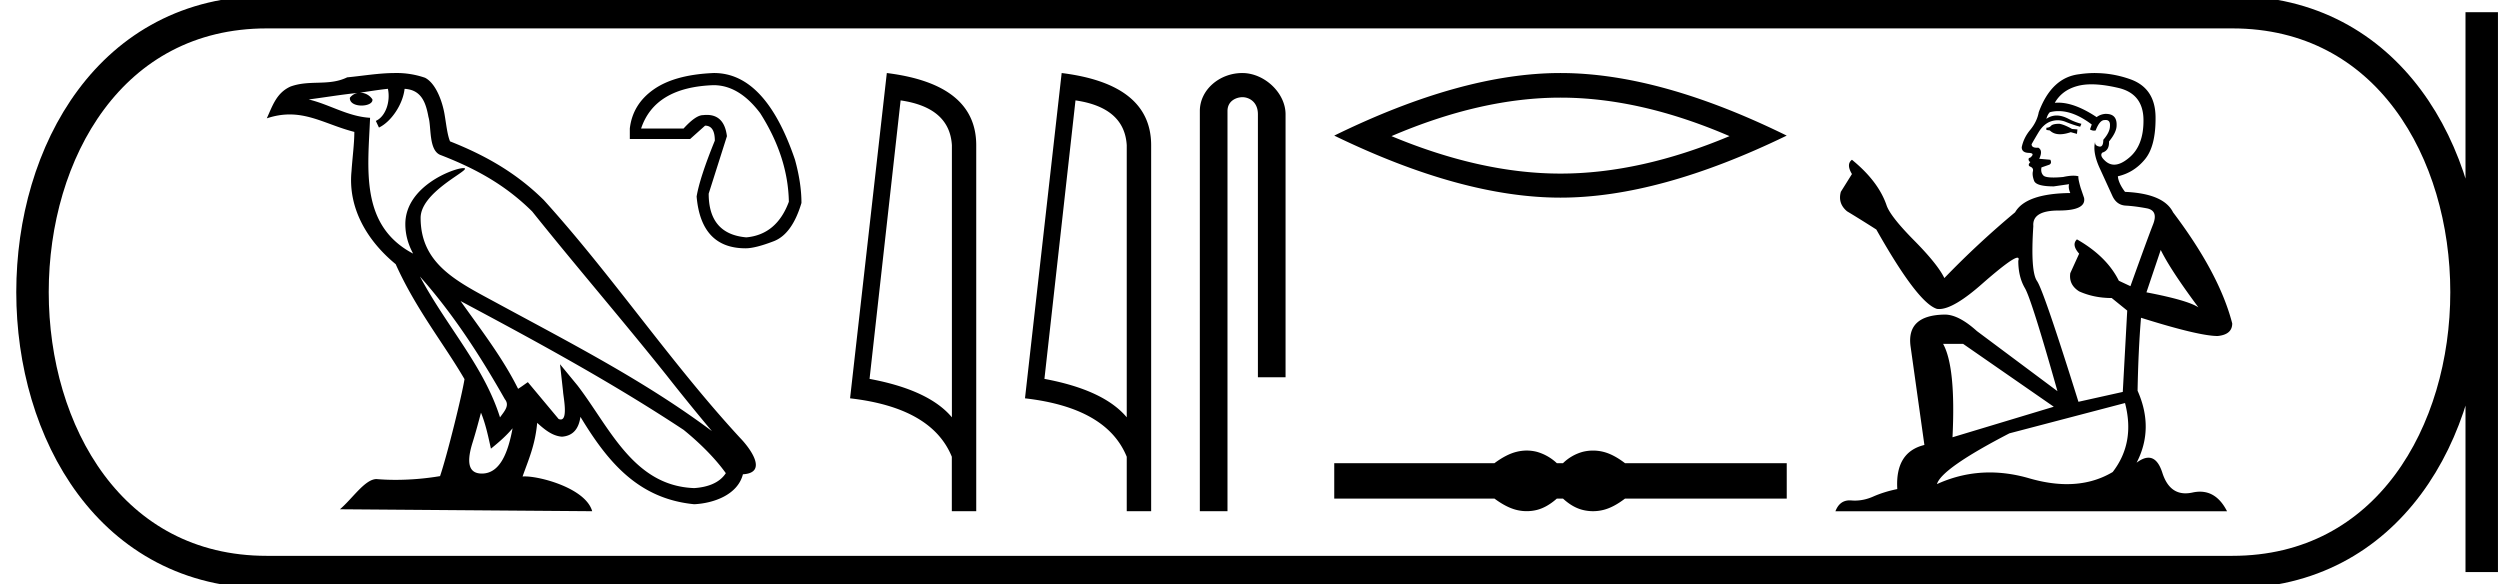 <svg xmlns="http://www.w3.org/2000/svg" width="77.023" height="18"><path d="M12.938 8.519c1.02 1.145 1.864 2.453 2.617 3.781.158.195-.02.374-.15.559-.496-1.575-1.637-2.79-2.467-4.34zm-.987-5.783c.085.396-.071.854-.372.989l.096.205c.376-.178.737-.713.79-1.193.514.03.654.417.735.865.096.307-.002 1.05.386 1.179 1.147.444 2.024.957 2.81 1.734 1.359 1.698 2.778 3.342 4.136 5.042a69.07 69.07 0 0 0 1.401 1.725c-2.062-1.542-4.366-2.72-6.626-3.946-1.202-.652-2.348-1.186-2.348-2.623 0-.773 1.424-1.42 1.366-1.521-.005-.01-.022-.013-.048-.013-.292 0-1.789.555-1.789 1.725 0 .324.087.625.238.905h-.007c-1.641-.87-1.38-2.63-1.317-4.18-.682-.038-1.244-.41-1.892-.565.503-.065 1.003-.15 1.507-.201a.4.4 0 0 0-.238.15c-.009.166.178.239.36.239.179 0 .352-.07.335-.19a.457.457 0 0 0-.39-.206c.25-.036.584-.09.867-.12zm2.867 9.977c.147.357.224.736.307 1.11.239-.193.47-.392.667-.628-.128.694-.366 1.395-.945 1.395-.35 0-.512-.237-.288-.954.106-.338.19-.66.26-.923zm-.628-3.438c2.34 1.247 4.658 2.506 6.872 3.969.52.422.985.893 1.3 1.334-.209.324-.606.435-.973.46-1.874-.066-2.607-1.872-3.597-3.162l-.538-.654.093.838c.006.15.16.864-.07.864a.17.17 0 0 1-.067-.016l-.947-1.134c-.101.067-.197.143-.301.205-.47-.95-1.157-1.836-1.772-2.704zM12.17 2.25c-.492 0-.996.088-1.474.133-.57.278-1.147.066-1.745.283-.431.194-.552.587-.731.98.254-.085.486-.12.704-.12.697 0 1.257.351 1.993.538-.001.37-.059.788-.087 1.21-.114 1.145.49 2.15 1.361 2.865.625 1.39 1.489 2.457 2.12 3.542-.076.488-.53 2.327-.753 2.988a8.341 8.341 0 0 1-1.365.115 7.003 7.003 0 0 1-.593-.024c-.355 0-.744.606-1.127.93l7.772.06c-.198-.7-1.58-1.072-2.07-1.072a.685.685 0 0 0-.075.003c.173-.495.389-.96.45-1.653.217.195.46.404.764.426.371-.028.522-.281.569-.612.84 1.39 1.781 2.526 3.506 2.693.596-.029 1.339-.29 1.5-.923.79-.044.21-.815-.083-1.116-2.151-2.33-3.927-4.988-6.053-7.334-.819-.808-1.743-1.354-2.888-1.807-.085-.21-.113-.507-.169-.835-.06-.357-.251-.942-.6-1.124a2.667 2.667 0 0 0-.926-.146zm9.814.374q.786 0 1.435.86.86 1.348.885 2.732-.374 1.01-1.31 1.097-1.16-.1-1.16-1.347l.562-1.77q-.08-.656-.62-.656-.055 0-.116.007-.224 0-.599.412h-1.309q.424-1.272 2.232-1.335zM22 2.25h-.015q-1.197.05-1.845.505-.649.455-.736 1.204v.324h1.858l.461-.412q.3 0 .3.462-.462 1.135-.561 1.72.137 1.597 1.509 1.597.299 0 .866-.218.568-.218.855-1.179 0-.61-.2-1.334Q23.586 2.25 22 2.25zm5.747.843q1.511.22 1.58 1.382v8.382q-.707-.843-2.537-1.184l.957-8.58zm-.425-.843L26.19 12.272q2.52.289 3.135 1.8v1.678h.752V4.475q0-1.883-2.756-2.225zm5.813.843q1.51.22 1.579 1.382v8.382q-.706-.843-2.536-1.184l.957-8.58zm-.426-.843l-1.13 10.022q2.52.289 3.135 1.8v1.678h.752V4.475q0-1.883-2.757-2.225zm5.565 0c-.697 0-1.308.513-1.308 1.171V15.75h.852V3.421c0-.322.283-.427.462-.427.187 0 .475.131.475.527v8.103h.852V3.521c0-.66-.653-1.271-1.333-1.271zm9.803.758q2.456 0 5.208 1.186-2.752 1.154-5.208 1.154-2.438 0-5.207-1.154 2.769-1.186 5.207-1.186zm0-.758q-3.032 0-6.97 1.928 3.938 1.911 6.97 1.911 3.032 0 6.97-1.911-3.921-1.928-6.97-1.928zm-1.039 11.631a1.31 1.31 0 0 0-.313.039c-.21.051-.437.168-.682.35h-4.936v1.091h4.936c.245.182.472.299.682.35a1.31 1.31 0 0 0 .623 0c.205-.051.411-.168.617-.35h.19c.197.182.401.299.61.35a1.316 1.316 0 0 0 .63 0c.209-.051.432-.168.67-.35h4.983V14.27h-4.983c-.238-.182-.461-.299-.67-.35a1.316 1.316 0 0 0-.63 0 1.396 1.396 0 0 0-.61.35h-.19a1.492 1.492 0 0 0-.617-.35 1.274 1.274 0 0 0-.31-.039zM63.442 3.814q-.19 0-.25.06-.053.061-.145.061v.068l.107.016q.118.117.313.117.145 0 .332-.064l.19.053.015-.137-.167-.015q-.243-.137-.395-.16zm.995-1.216q.35 0 .812.107.783.175.79.987.008.805-.455 1.177-.245.204-.446.204-.173 0-.314-.15-.136-.137-.053-.221.22-.068.205-.342.235-.288.235-.493.015-.358-.328-.358h-.028q-.152.016-.259.1-.671-.446-1.182-.446-.055 0-.108.005.22-.387.69-.516.193-.054.44-.054zm2.134 5.103q.296.608 1.161 1.77-.326-.22-1.602-.464l.44-1.306zm-3.149-4.278q.48 0 1.023.413l-.054.152q.064.037.124.037.026 0 .051-.006.122-.32.273-.32l.035-.002q.146 0 .132.185 0 .19-.205.425 0 .21-.102.21-.016 0-.034-.005-.137-.03-.114-.152-.091.342.16.866l.371.812q.13.281.41.297.281.015.646.083.364.068.197.494-.167.425-.698 1.905l-.357-.167q-.372-.751-1.291-1.275-.175.167.068.44l-.273.6q-.053.357.273.562.456.205 1.003.205l.478.387-.137 2.506-1.366.304q-1.071-3.425-1.276-3.721-.205-.296-.114-1.693-.038-.479.782-.479.85 0 .782-.387l-.106-.311q-.084-.289-.068-.357-.067-.018-.156-.018-.133 0-.315.04-.172.016-.297.016-.25 0-.31-.06-.092-.092-.061-.251l.243-.084q.083-.045.03-.152l-.342-.03q.122-.258-.03-.342l-.043.002q-.162 0-.162-.108.053-.099.212-.365.16-.265.388-.341.102-.033.203-.033.131 0 .26.055.228.092.433.145l.038-.091q-.19-.046-.395-.152-.198-.103-.368-.103-.171 0-.316.103.038-.137.107-.205.131-.034.268-.034zm-2.941 7.171l2.794 1.937-3.12.941q.106-2.164-.29-2.878zm4.989 1.823q.319 1.222-.38 2.126-.626.373-1.409.373-.538 0-1.15-.176-.627-.184-1.228-.184-.84 0-1.627.359.137-.479 2.232-1.564l3.562-.934zM64.546 2.25q-.243 0-.489.037-.85.1-1.245 1.17-.053.288-.258.539-.205.243-.266.539 0 .167.213.175.212.007.053.144-.068.015-.053.068.007.053.053.069-.099.106 0 .144.106.045.076.152-.023.114.038.28.06.175.607.175l.471-.068q-.03.114.038.273-1.367.015-1.7.593-1.147.956-2.18 2.027-.205-.425-.934-1.162-.721-.729-.843-1.07-.25-.745-1.07-1.413-.183.137 0 .44l-.342.547q-.099.357.19.6.44.266.903.562 1.276 2.263 1.868 2.445.033.005.068.005.451 0 1.352-.802.893-.78 1.059-.78.058 0 .027.096 0 .494.205.843.205.35 1.002 3.174L60.906 10.2q-.562-.508-.987-.508-1.192.015-1.055.987l.425 3.03q-.904.22-.835 1.359-.41.083-.752.235-.276.12-.557.12-.06 0-.119-.006l-.04-.001q-.31 0-.438.335h12.065q-.308-.603-.834-.603-.11 0-.229.026-.115.025-.217.025-.507 0-.71-.625-.149-.473-.431-.473-.161 0-.365.154.546-1.055.03-2.217.023-1.26.106-2.248 1.785.562 2.362.562.448-.045.448-.387-.395-1.534-1.823-3.424-.288-.578-1.48-.63-.205-.274-.22-.48.493-.113.827-.515.342-.403.334-1.306-.007-.896-.782-1.17-.536-.189-1.083-.189z"/><path d="M8.22.375c-9.625 0-9.625 17.25 0 17.25m0-17.25h60.553M8.22 17.625h60.553M76.46.375v17.25M68.773.375c9.625 0 9.625 17.25 0 17.25" fill="none" stroke="#000"/></svg>
